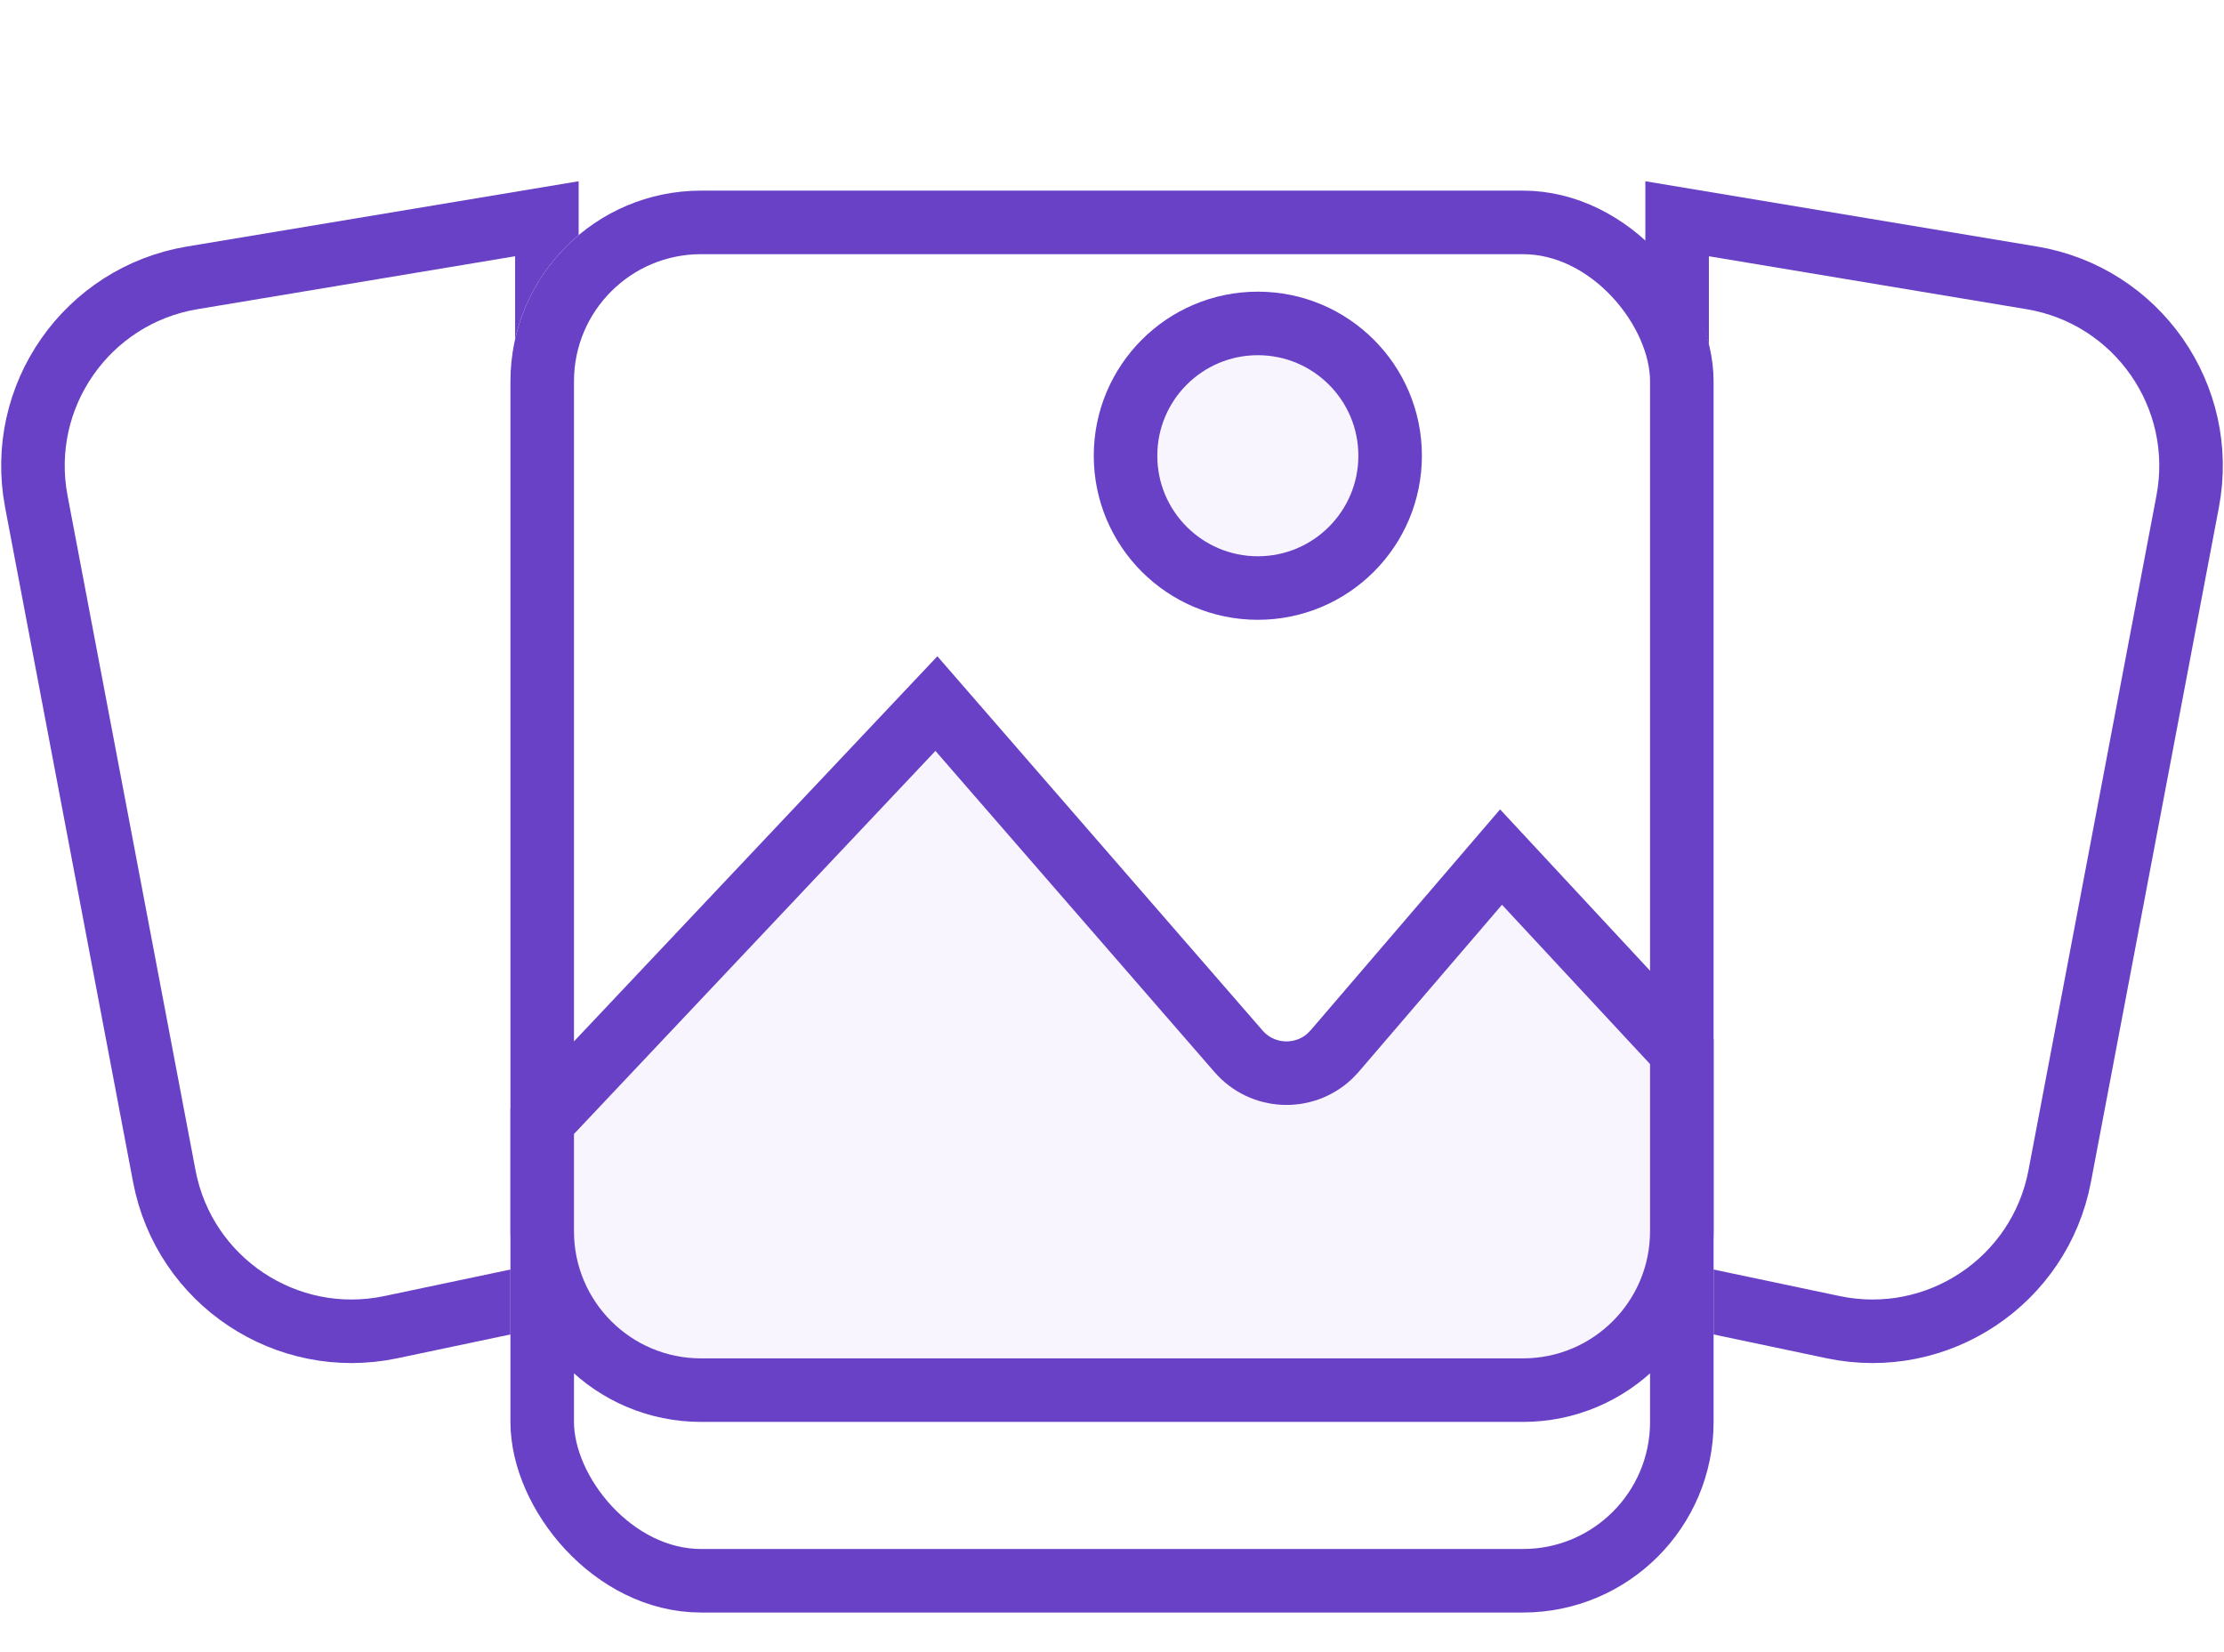 <svg width="70" height="52" viewBox="0 0 70 52" fill="none" xmlns="http://www.w3.org/2000/svg">
<path d="M6.052 8.745L17.213 6.885V40.738L12.302 41.772C9.013 42.464 5.797 40.32 5.171 37.018L1.143 15.782C0.516 12.475 2.731 9.299 6.052 8.745Z" fill="white" stroke="#6941C6" stroke-width="2"/>
<path d="M63.948 8.745L52.787 6.885V40.738L57.698 41.772C60.987 42.464 64.203 40.32 64.829 37.018L68.857 15.782C69.484 12.475 67.269 9.299 63.948 8.745Z" fill="white" stroke="#6941C6" stroke-width="2"/>
<g filter="url(#filter0_dd_981_4056)">
<rect x="16.066" width="37.869" height="44.754" rx="6" fill="white"/>
<rect x="17.066" y="1" width="35.869" height="42.754" rx="5" stroke="#6941C6" stroke-width="2"/>
</g>
<path d="M38.983 33.089C39.733 33.953 41.038 34.003 41.854 33.243L42.01 33.08L47.245 26.976L52.935 33.098V38.754C52.934 41.516 50.696 43.754 47.935 43.754H22.066C19.304 43.754 17.066 41.516 17.066 38.754V35.294L29.473 22.145L38.983 33.089Z" fill="#F9F5FF" stroke="#6941C6" stroke-width="2"/>
<circle cx="39.59" cy="14.344" r="4.164" fill="#F9F5FF" stroke="#6941C6" stroke-width="2"/>
<defs>
<filter id="filter0_dd_981_4056" x="13.066" y="0" width="43.869" height="51.754" filterUnits="userSpaceOnUse" color-interpolation-filters="sRGB">
<feFlood flood-opacity="0" result="BackgroundImageFix"/>
<feColorMatrix in="SourceAlpha" type="matrix" values="0 0 0 0 0 0 0 0 0 0 0 0 0 0 0 0 0 0 127 0" result="hardAlpha"/>
<feOffset dy="2"/>
<feGaussianBlur stdDeviation="1"/>
<feComposite in2="hardAlpha" operator="out"/>
<feColorMatrix type="matrix" values="0 0 0 0 0 0 0 0 0 0 0 0 0 0 0 0 0 0 0.06 0"/>
<feBlend mode="normal" in2="BackgroundImageFix" result="effect1_dropShadow_981_4056"/>
<feColorMatrix in="SourceAlpha" type="matrix" values="0 0 0 0 0 0 0 0 0 0 0 0 0 0 0 0 0 0 127 0" result="hardAlpha"/>
<feOffset dy="4"/>
<feGaussianBlur stdDeviation="1.5"/>
<feComposite in2="hardAlpha" operator="out"/>
<feColorMatrix type="matrix" values="0 0 0 0 0 0 0 0 0 0 0 0 0 0 0 0 0 0 0.07 0"/>
<feBlend mode="normal" in2="effect1_dropShadow_981_4056" result="effect2_dropShadow_981_4056"/>
<feBlend mode="normal" in="SourceGraphic" in2="effect2_dropShadow_981_4056" result="shape"/>
</filter>
</defs>
</svg>

